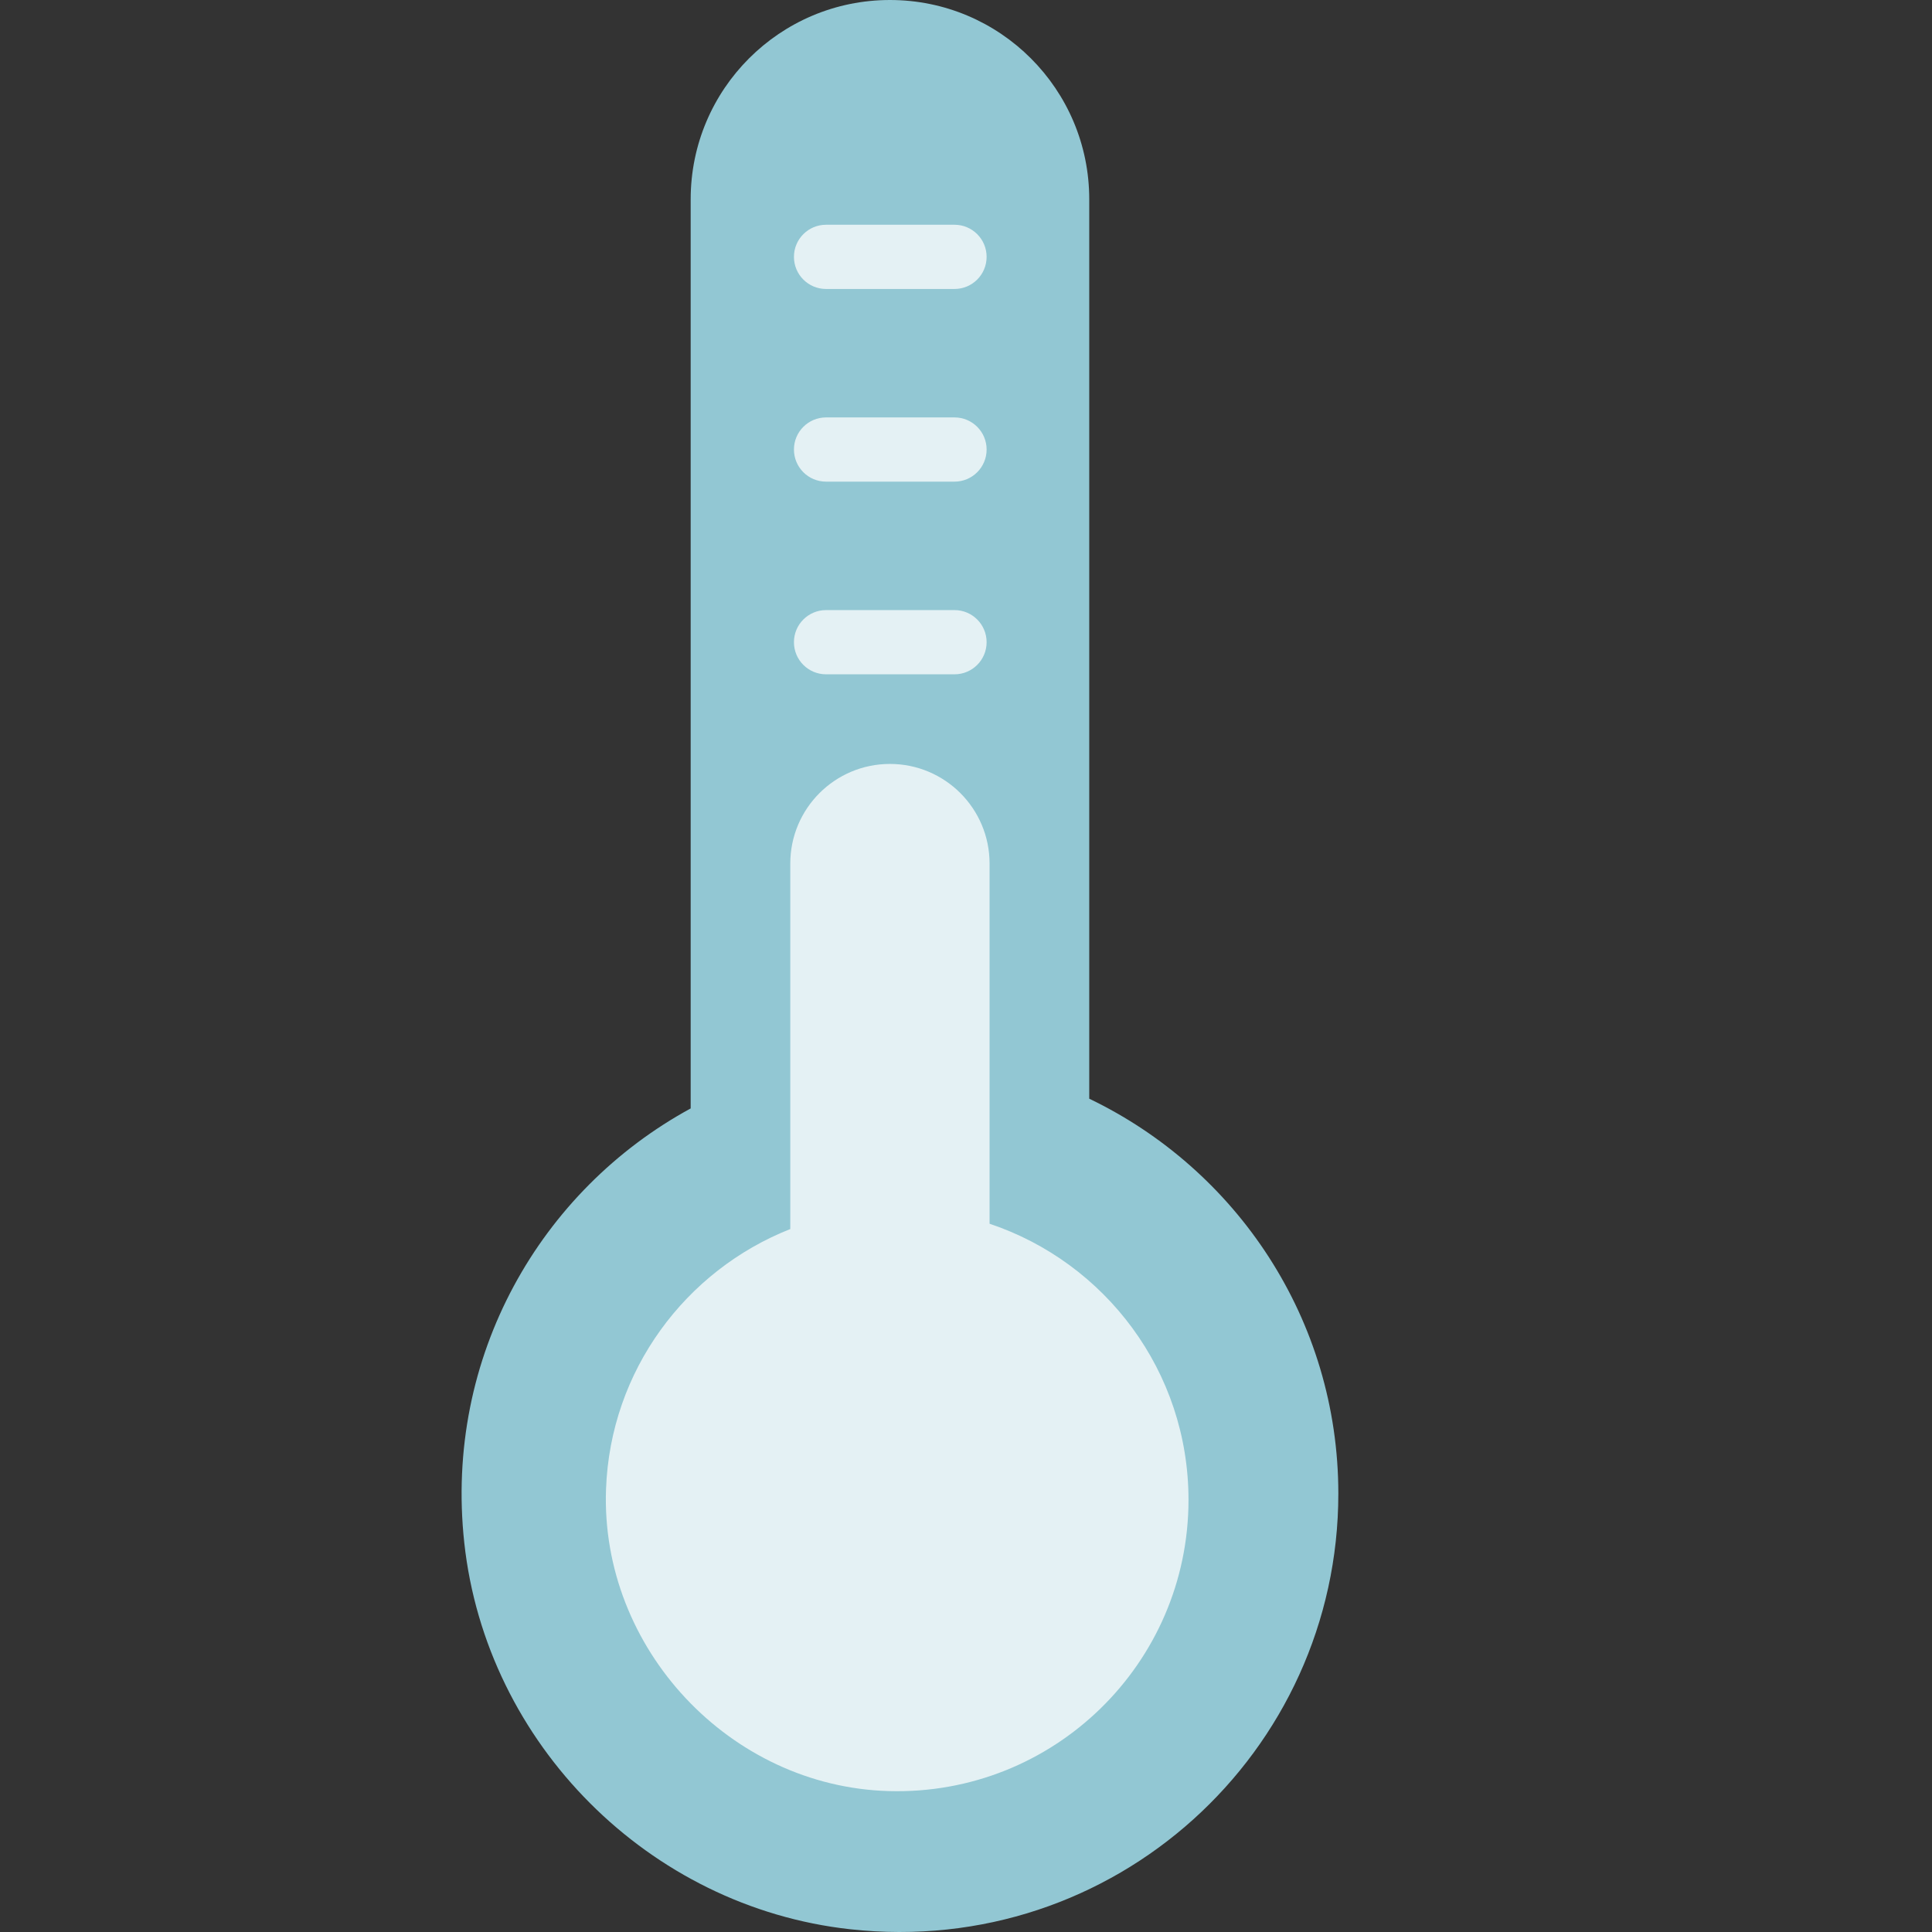 <?xml version="1.0" encoding="UTF-8" standalone="no"?>
<svg
   xmlns:dc="http://purl.org/dc/elements/1.1/"
   xmlns:cc="http://creativecommons.org/ns#"
   xmlns:rdf="http://www.w3.org/1999/02/22-rdf-syntax-ns#"
   xmlns:svg="http://www.w3.org/2000/svg"
   xmlns="http://www.w3.org/2000/svg"
   xmlns:sodipodi="http://sodipodi.sourceforge.net/DTD/sodipodi-0.dtd"
   xmlns:inkscape="http://www.inkscape.org/namespaces/inkscape"
   version="1.1"
   id="Layer_1"
   x="0px"
   y="0px"
   viewBox="0 0 481.321 481.321"
   style="enable-background:new 0 0 481.321 481.321;"
   xml:space="preserve"
   sodipodi:docname="021-winter2.svg"
   inkscape:version="1.0.2 (e86c870879, 2021-01-15, custom)"><rect x="0" y="0" width="481.321" height="481.321" fill="#333333" stroke="none"/><defs
   id="defs75" /><sodipodi:namedview
   pagecolor="#ffffff"
   bordercolor="#666666"
   borderopacity="1"
   objecttolerance="10"
   gridtolerance="10"
   guidetolerance="10"
   inkscape:pageopacity="0"
   inkscape:pageshadow="2"
   inkscape:window-width="1920"
   inkscape:window-height="1027"
   id="namedview73"
   showgrid="false"
   inkscape:zoom="1.7867493"
   inkscape:cx="240.66051"
   inkscape:cy="263.04753"
   inkscape:window-x="-8"
   inkscape:window-y="-8"
   inkscape:window-maximized="1"
   inkscape:current-layer="Layer_1" />
<path
   style="fill:#92c7d3"
   d="M 271.365,273.72 V 49.648 C 271.365,22.224 249.133,0 221.717,0 v 0 c -27.424,0 -49.648,22.232 -49.648,49.648 v 226.496 c -37.312,20.312 -61.464,61.736 -56.4,108.224 5.456,50.096 46.016,90.736 96.104,96.264 65.888,7.28 121.648,-44.112 121.648,-108.528 0,-43.392 -25.384,-80.776 -62.056,-98.384 z"
   id="path2" />
<g
   id="g12"
   transform="translate(114.338)">
	<path
   style="fill:#e4f1f4"
   d="m 132.195,304.872 v -89.728 c 0,-13.712 -11.112,-24.824 -24.824,-24.824 v 0 c -13.712,0 -24.824,11.112 -24.824,24.824 v 91.048 c -26.112,10.32 -44.832,35.28 -45.904,64.792 -1.44,39.632 30.8,74.12 70.448,75.232 41.04,1.152 74.664,-31.776 74.664,-72.552 0.008,-32.024 -20.768,-59.16 -49.56,-68.792 z"
   id="path4" />
	<path
   style="fill:#e4f1f4"
   d="m 123.459,71.992 h -32 c -4.416,0 -8,-3.576 -8,-8 0,-4.424 3.584,-8 8,-8 h 32 c 4.416,0 8,3.576 8,8 0,4.424 -3.584,8 -8,8 z"
   id="path6" />
	<path
   style="fill:#e4f1f4"
   d="m 123.459,119.992 h -32 c -4.416,0 -8,-3.576 -8,-8 0,-4.424 3.584,-8 8,-8 h 32 c 4.416,0 8,3.576 8,8 0,4.424 -3.584,8 -8,8 z"
   id="path8" />
	<path
   style="fill:#e4f1f4"
   d="m 123.459,167.992 h -32 c -4.416,0 -8,-3.576 -8,-8 0,-4.424 3.584,-8 8,-8 h 32 c 4.416,0 8,3.576 8,8 0,4.424 -3.584,8 -8,8 z"
   id="path10" />
</g>





<g
   id="g42"
   transform="translate(114.338)">
</g>
<g
   id="g44"
   transform="translate(114.338)">
</g>
<g
   id="g46"
   transform="translate(114.338)">
</g>
<g
   id="g48"
   transform="translate(114.338)">
</g>
<g
   id="g50"
   transform="translate(114.338)">
</g>
<g
   id="g52"
   transform="translate(114.338)">
</g>
<g
   id="g54"
   transform="translate(114.338)">
</g>
<g
   id="g56"
   transform="translate(114.338)">
</g>
<g
   id="g58"
   transform="translate(114.338)">
</g>
<g
   id="g60"
   transform="translate(114.338)">
</g>
<g
   id="g62"
   transform="translate(114.338)">
</g>
<g
   id="g64"
   transform="translate(114.338)">
</g>
<g
   id="g66"
   transform="translate(114.338)">
</g>
<g
   id="g68"
   transform="translate(114.338)">
</g>
<g
   id="g70"
   transform="translate(114.338)">
</g>
</svg>
